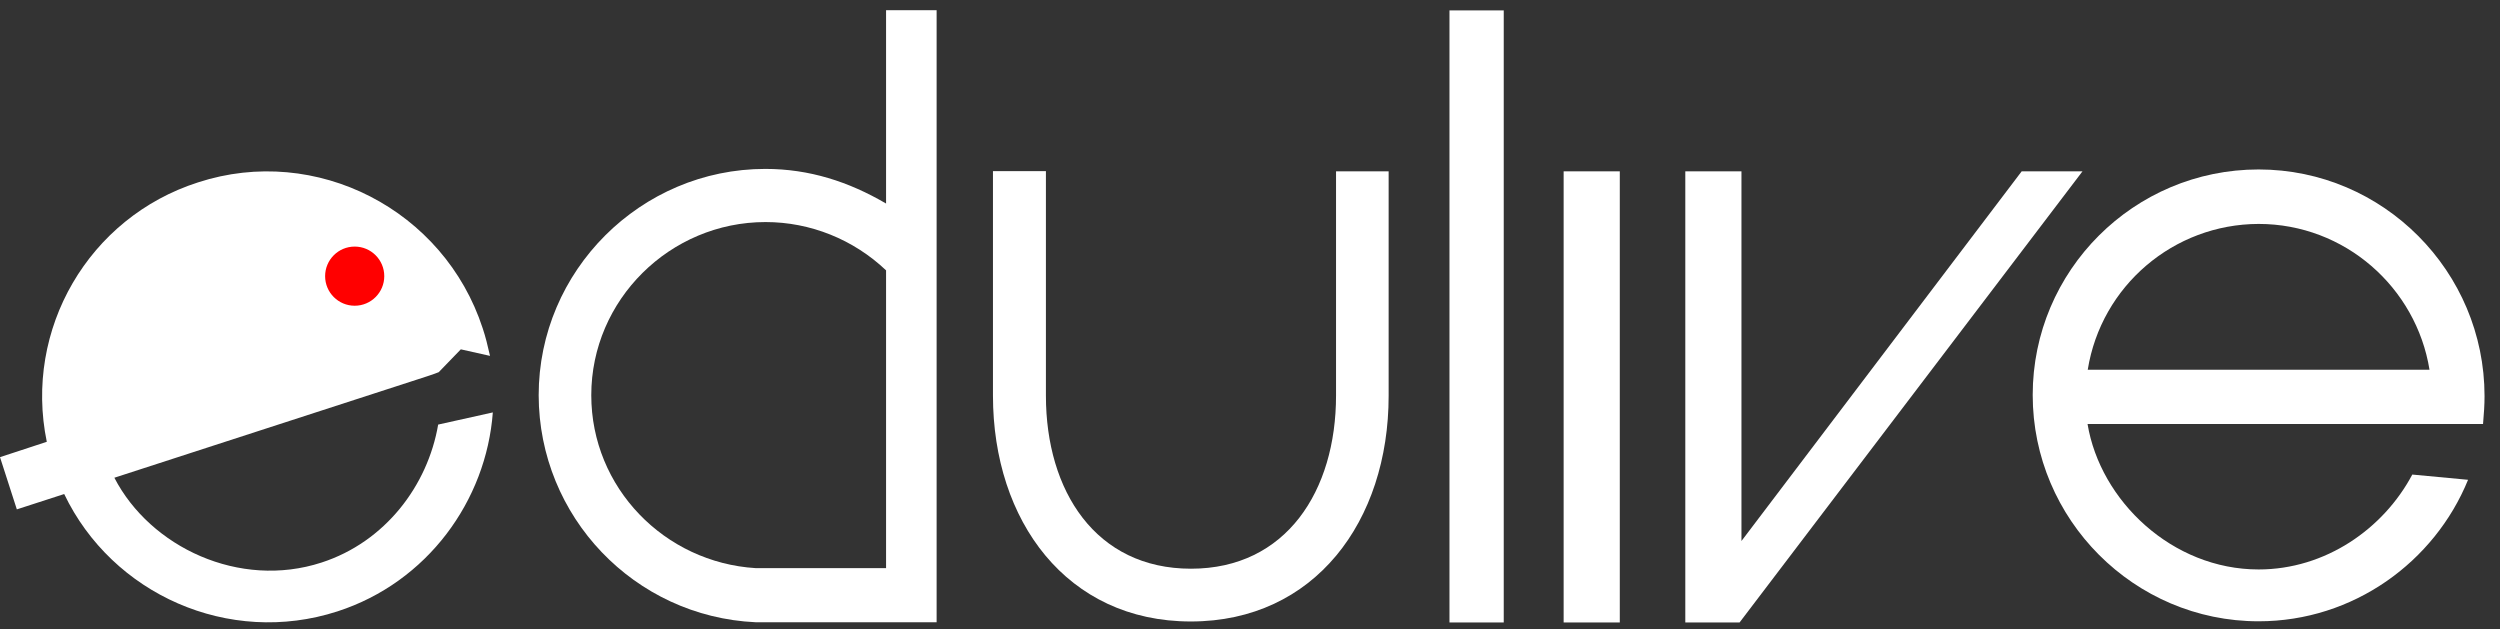 <svg width="147" height="37" viewBox="0 0 147 37" fill="none" xmlns="http://www.w3.org/2000/svg">
<rect x="0" y="0" width="147" height="37" fill="#333333" stroke="none"/>
<g clip-path="url(#clip0_1359_22722)">
<path d="M52.101 11.968C49.9 10.68 47.589 9.932 45.002 9.932C37.673 9.932 31.674 15.919 31.674 23.238C31.686 30.38 37.298 36.258 44.43 36.588H55.073V0.599H52.101V11.968ZM52.101 33.407H44.441C39.07 33.077 34.767 28.674 34.767 23.238C34.767 17.625 39.401 13.057 45.014 13.057C47.655 13.057 50.186 14.081 52.101 15.897V33.407Z" fill="white"/>
<path d="M88.42 0.61H85.229V36.599H88.42V0.61Z" fill="white"/>
<path d="M95.244 10.075H91.942V36.599H95.244V10.075Z" fill="white"/>
<path d="M78.559 23.259C78.559 28.861 75.632 33.44 70.03 33.44C64.428 33.44 61.5 28.872 61.5 23.27V10.063H58.386V23.259C58.386 30.633 62.733 36.543 70.019 36.543C77.305 36.543 81.652 30.644 81.652 23.27V10.075H78.559V23.259Z" fill="white"/>
<path d="M118.874 10.075L102.398 31.811V10.075H99.096V36.599H102.288L122.45 10.075H118.874Z" fill="white"/>
<path d="M142.866 24.932H146.003C146.058 24.272 146.091 23.821 146.091 23.292C146.091 15.963 140.137 9.964 132.807 9.964C125.477 9.964 119.523 15.908 119.523 23.226C119.523 30.545 125.488 36.532 132.807 36.532C138.376 36.532 143.152 33.044 145.122 28.212L141.843 27.904C140.148 31.096 136.736 33.484 132.807 33.484C127.722 33.484 123.496 29.445 122.748 24.932H142.866ZM122.759 21.741C123.551 16.81 127.81 13.178 132.807 13.167C137.87 13.167 142.074 16.898 142.855 21.741H122.759Z" fill="white"/>
<path d="M25.566 21.972L25.115 22.126L6.724 28.091C8.837 32.174 14.076 34.651 18.908 33.077C22.639 31.866 25.148 28.564 25.764 24.965L28.978 24.25C28.593 29.434 25.137 34.232 19.843 35.949C13.449 38.018 6.592 34.937 3.775 29.049L0.99 29.951L-0 26.881L2.751 25.978C1.386 19.363 5.217 12.782 11.644 10.724C18.6 8.457 26.116 12.342 28.384 19.308C28.549 19.804 28.67 20.288 28.813 20.926L27.096 20.541L25.797 21.884L25.566 21.972Z" fill="white"/>
<path d="M20.856 17.977C21.816 17.977 22.595 17.198 22.595 16.238C22.595 15.278 21.816 14.499 20.856 14.499C19.895 14.499 19.117 15.278 19.117 16.238C19.117 17.198 19.895 17.977 20.856 17.977Z" fill="#FF0000"/>
</g>
<defs>
<clipPath id="clip0_1359_22722">
<rect width="146.091" height="36" fill="white" transform="translate(-0 0.599)"/>
</clipPath>
</defs>
</svg>
